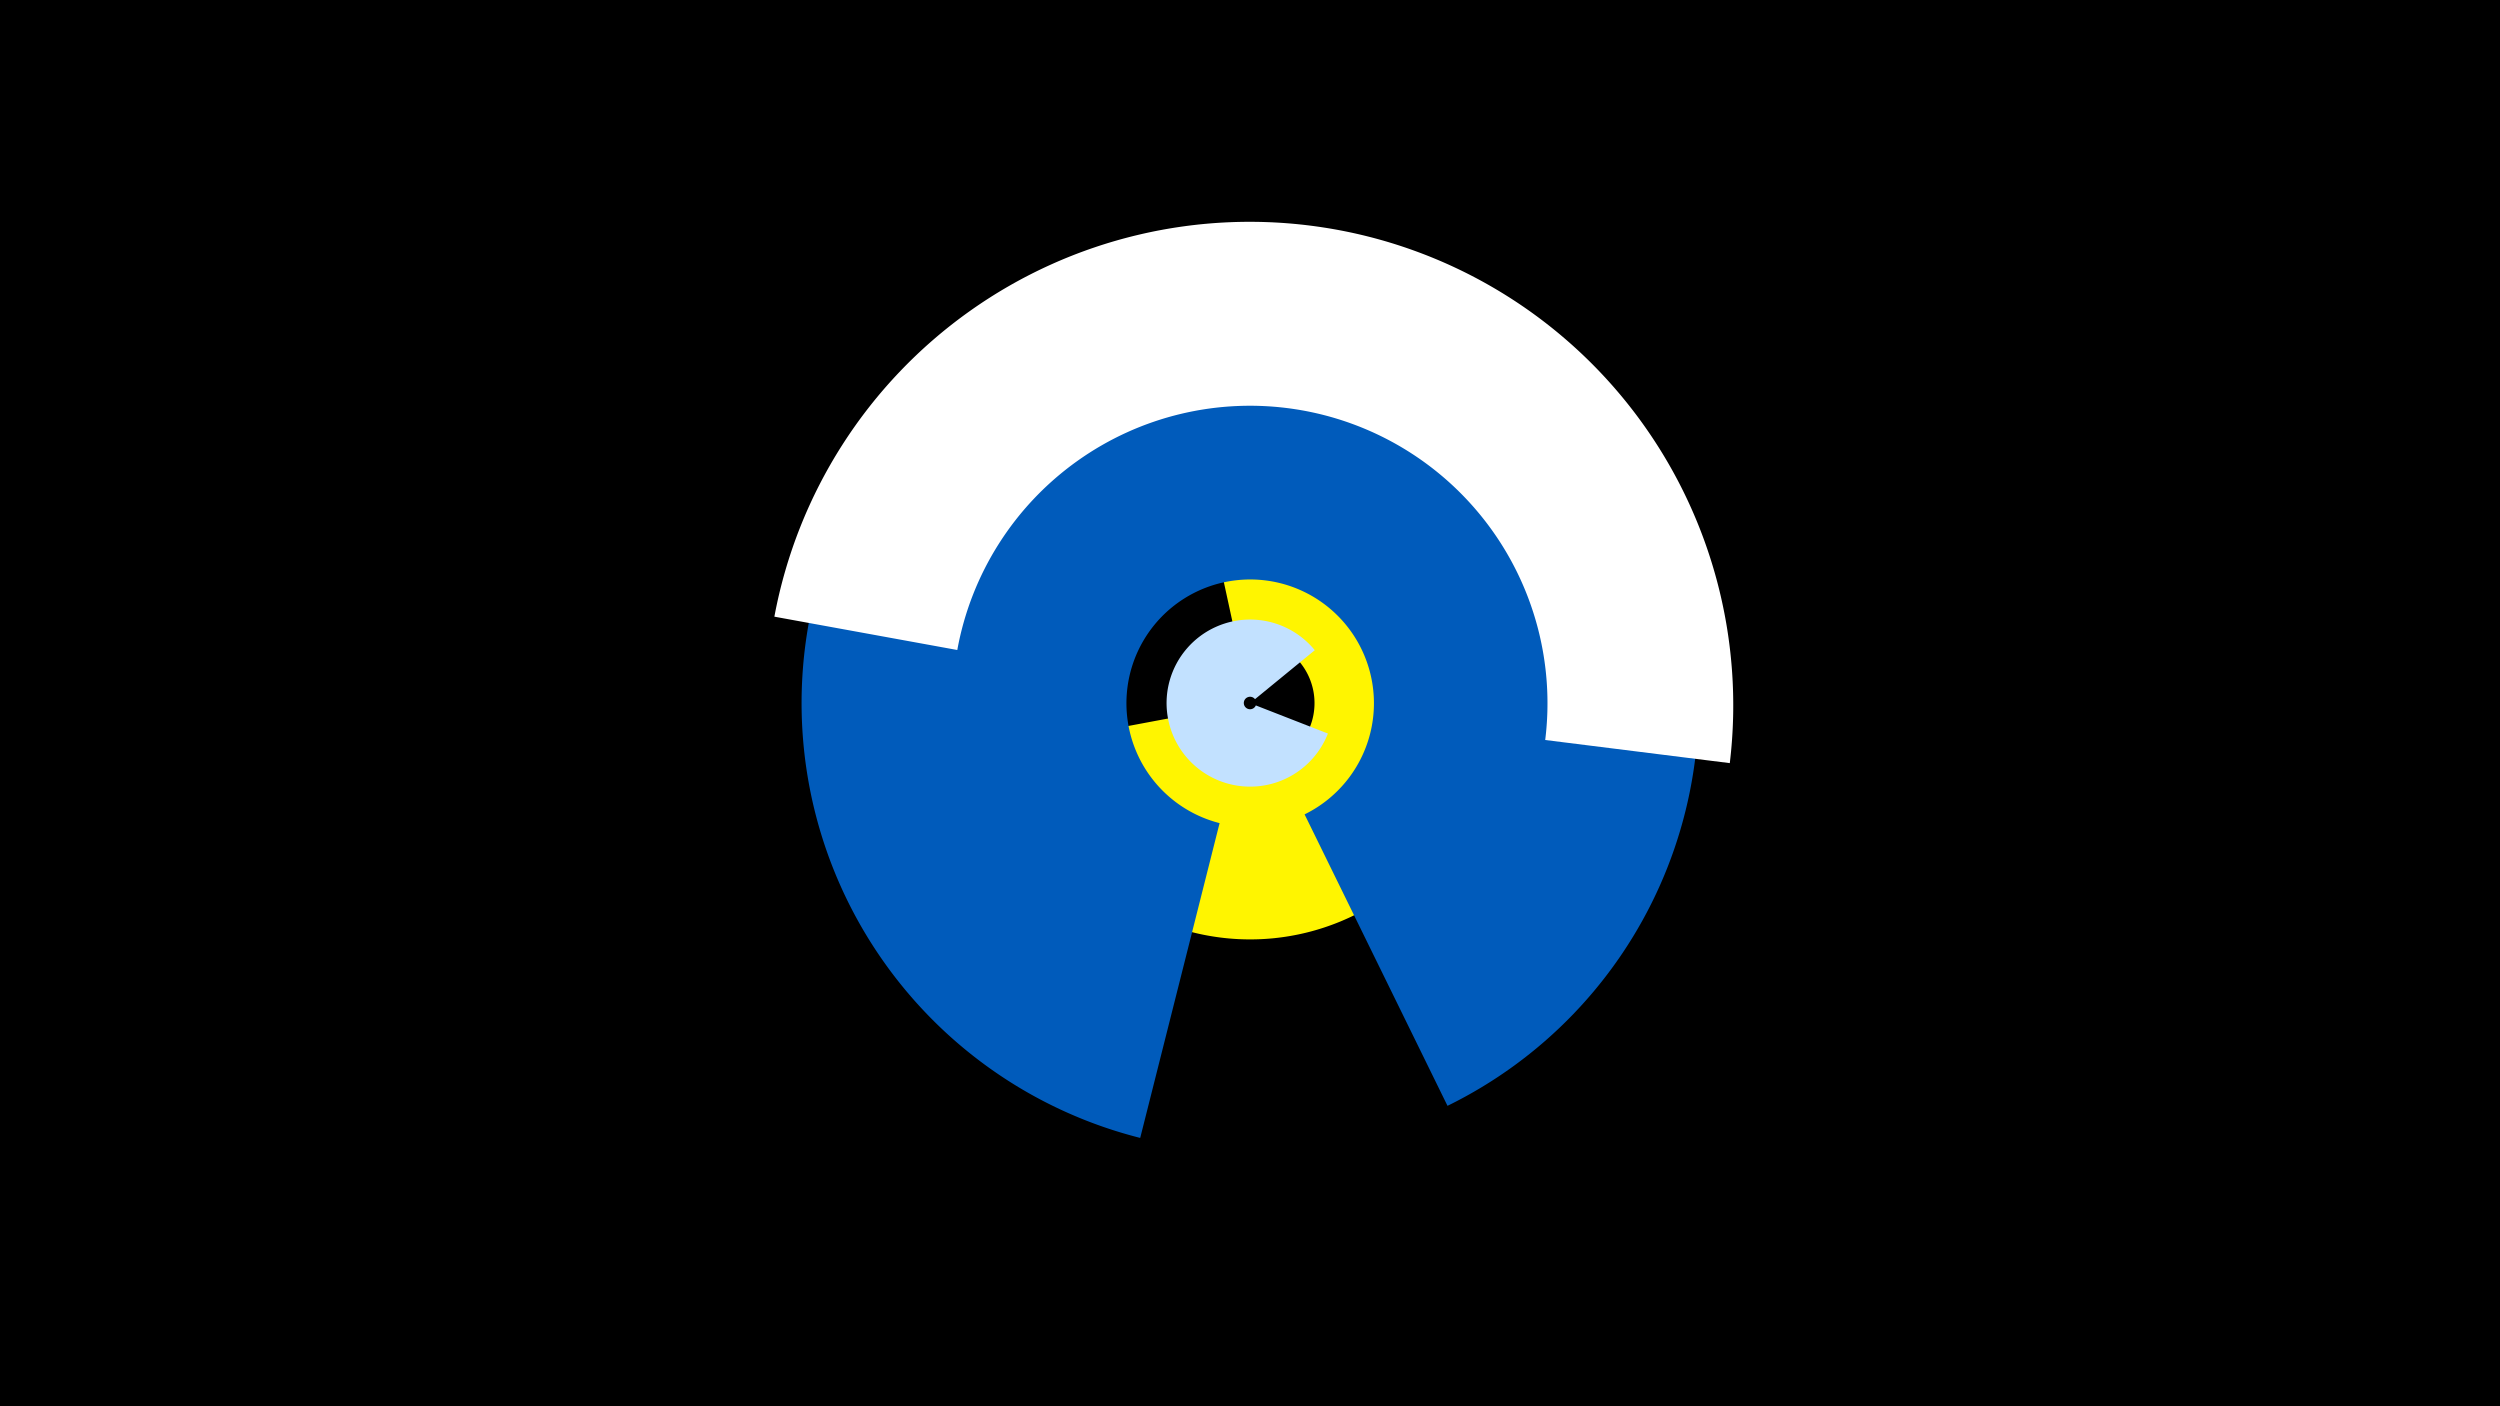 <svg width="1200" height="675" viewBox="-500 -500 1200 675" xmlns="http://www.w3.org/2000/svg"><title>19179-9997452914</title><path d="M-500-500h1200v675h-1200z" fill="#000"/><path d="M76-273.3a113.4 113.4 0 1 1-87.4 131.7l81.1-15.2a30.9 30.9 0 1 0 23.8-35.9z" fill="#fff500"/><path d="M137.4-147.9a40.1 40.1 0 1 1-6.3-40l-28.7 23.5a3 3 0 1 0 0.4 3z" fill="#c2e1ff"/><path d="M47.3 46.2a215.3 215.3 0 1 1 147.5-15.4l-68.6-139.9a59.4 59.4 0 1 0-40.8 4.2z" fill="#005bbb"/><path d="M-128.3-204a232.1 232.1 0 0 1 458.6 70.3l-88.6-11.1a142.8 142.8 0 0 0-282.2-43.2z" fill="#fff"/></svg>